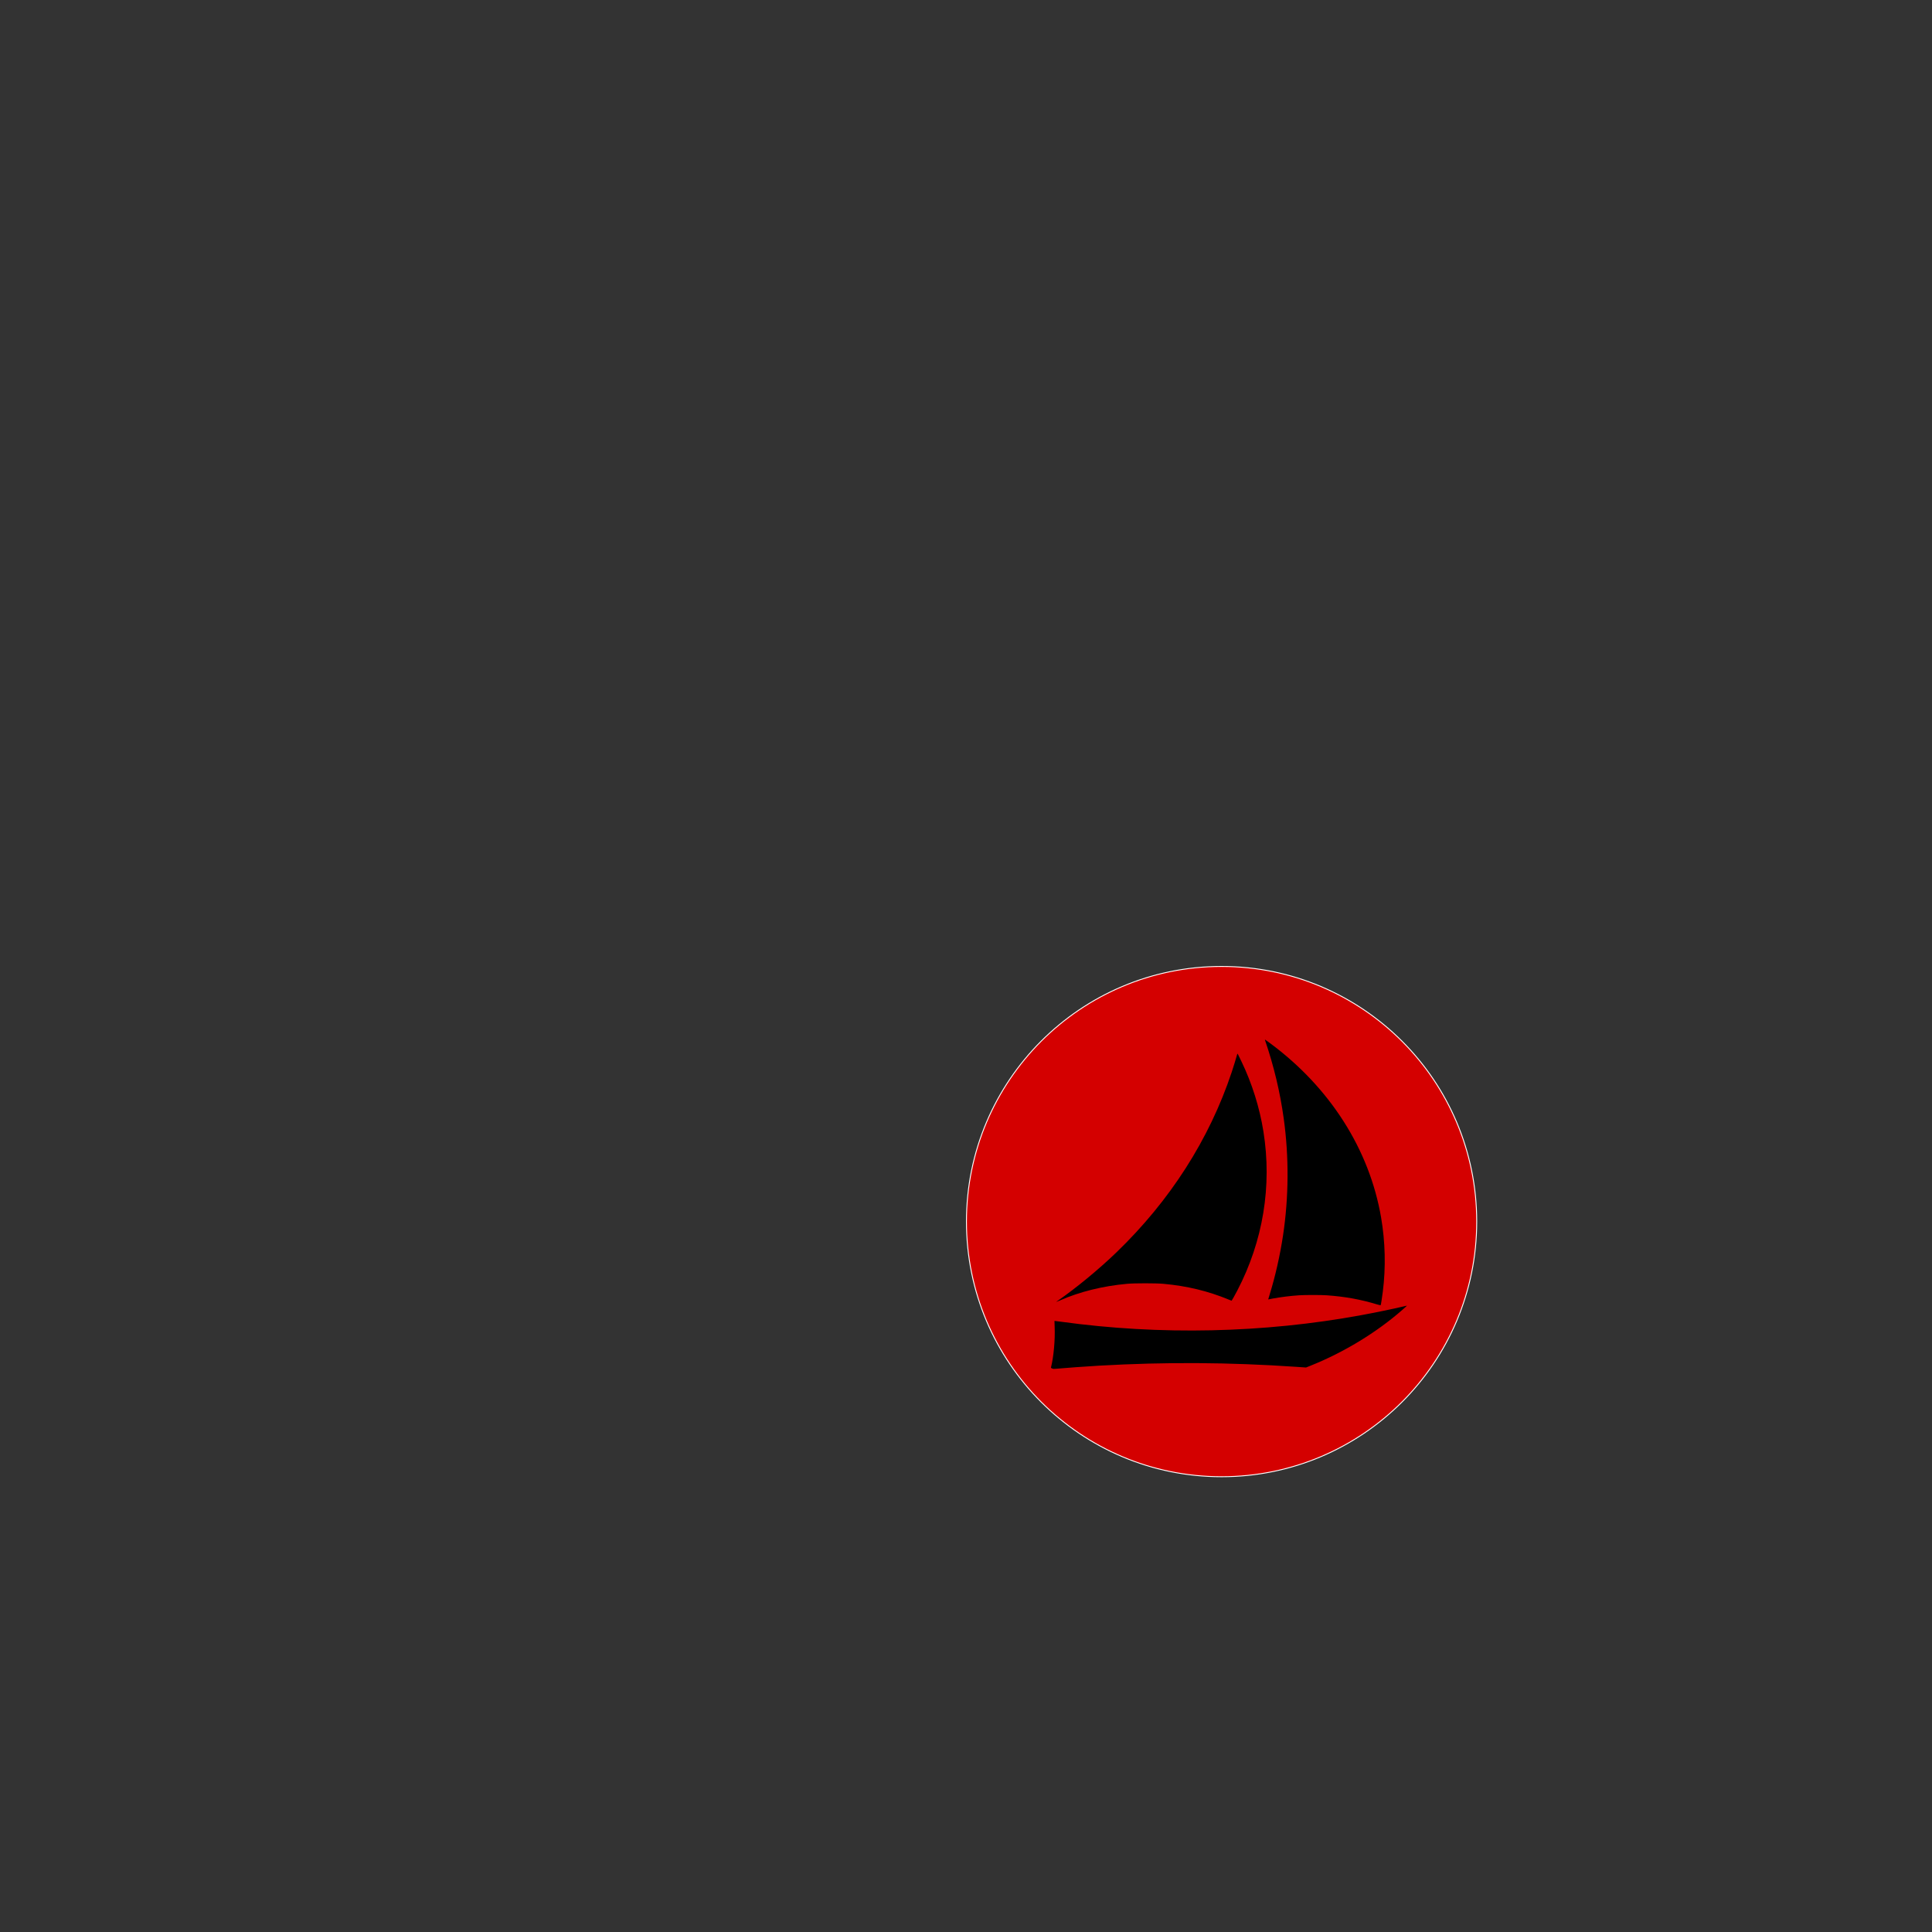 <?xml version="1.0" encoding="UTF-8" standalone="no"?>
<!-- Created with Inkscape (http://www.inkscape.org/) -->

<svg
   width="100%"
   height="100%"
   viewBox="-300 -300 600 600"
   version="1.1"
   id="svg5"
   inkscape:version="1.1.1 (3bf5ae0d25, 2021-09-20)"
   sodipodi:docname="sailboat.svg"
   xmlns:inkscape="http://www.inkscape.org/namespaces/inkscape"
   xmlns:sodipodi="http://sodipodi.sourceforge.net/DTD/sodipodi-0.dtd"
   xmlns="http://www.w3.org/2000/svg"
   xmlns:svg="http://www.w3.org/2000/svg">
  <rect x="-300" y="-300" width="600" height="600" fill="#333333" stroke="none"/>
  <sodipodi:namedview
     id="namedview7"
     pagecolor="#ffffff"
     bordercolor="#666666"
     borderopacity="1.0"
     inkscape:pageshadow="2"
     inkscape:pageopacity="0.0"
     inkscape:pagecheckerboard="0"
     inkscape:document-units="mm"
     showgrid="false"
     inkscape:lockguides="true"
     inkscape:zoom="0.27496365"
     inkscape:cx="-185.47906"
     inkscape:cy="594.62405"
     inkscape:window-width="1920"
     inkscape:window-height="1017"
     inkscape:window-x="1672"
     inkscape:window-y="-8"
     inkscape:window-maximized="1"
     inkscape:current-layer="layer1" />
  <defs
     id="defs2" />
  <g
     inkscape:groupmode="layer"
     id="layer2"
     inkscape:label="circle"
     style="display:inline">
    <circle
       style="fill:#d40000;stroke:#ffffff;stroke-width:0.28"
       id="path274"
       cx="79.375"
       cy="79.375"
       r="79.235" />
  </g>
  <g
     inkscape:label="boat"
     inkscape:groupmode="layer"
     id="layer1"
     style="display:inline">
    <g
       transform="matrix(0.009,0,0,-0.008,26.362,125.154)"
       fill="#000000"
       stroke="none"
       id="g33">
      <path
         d="m 7390,12763 c 305,-1009 518,-2009 644,-3033 185,-1492 176,-3061 -24,-4550 -104,-773 -264,-1571 -460,-2287 -28,-100 -50,-185 -50,-188 0,-4 6,-5 14,-2 8,3 70,17 138,31 286,59 606,104 908,127 201,16 762,16 960,0 628,-50 1169,-160 1733,-353 66,-22 122,-36 127,-32 8,9 49,301 74,529 106,939 85,1932 -60,2880 -404,2641 -1765,5043 -3832,6764 -90,75 -167,137 -172,139 -5,2 -5,-9 0,-25 z"
         id="path27" />
      <path
         d="m 6420,12183 c -17,-78 -129,-486 -180,-658 C 5467,8916 4112,6533 2256,4521 1657,3871 861,3133 238,2650 c -32,-24 -56,-46 -54,-47 2,-2 59,24 127,58 684,339 1479,560 2319,646 252,26 999,26 1250,0 815,-83 1544,-281 2253,-611 54,-25 100,-46 103,-46 6,0 111,212 195,392 890,1919 1204,4064 903,6178 -132,933 -397,1878 -761,2725 -128,298 -127,295 -134,295 -3,0 -12,-26 -19,-57 z"
         id="path29" />
      <path
         d="m 12130,2419 c -317,-85 -948,-232 -1420,-329 C 7338,1393 3766,1305 351,1835 c -124,19 -226,34 -227,32 -1,-1 2,-108 6,-237 C 149,1135 96,474 4,62 0,43 6,36 45,19 86,1 98,0 188,10 453,38 1227,101 1675,130 3948,276 6169,261 8465,84 l 340,-26 157,71 c 1147,516 2277,1290 3168,2168 91,89 161,162 155,162 -5,0 -75,-18 -155,-40 z"
         id="path31" />
    </g>
  </g>
</svg>
